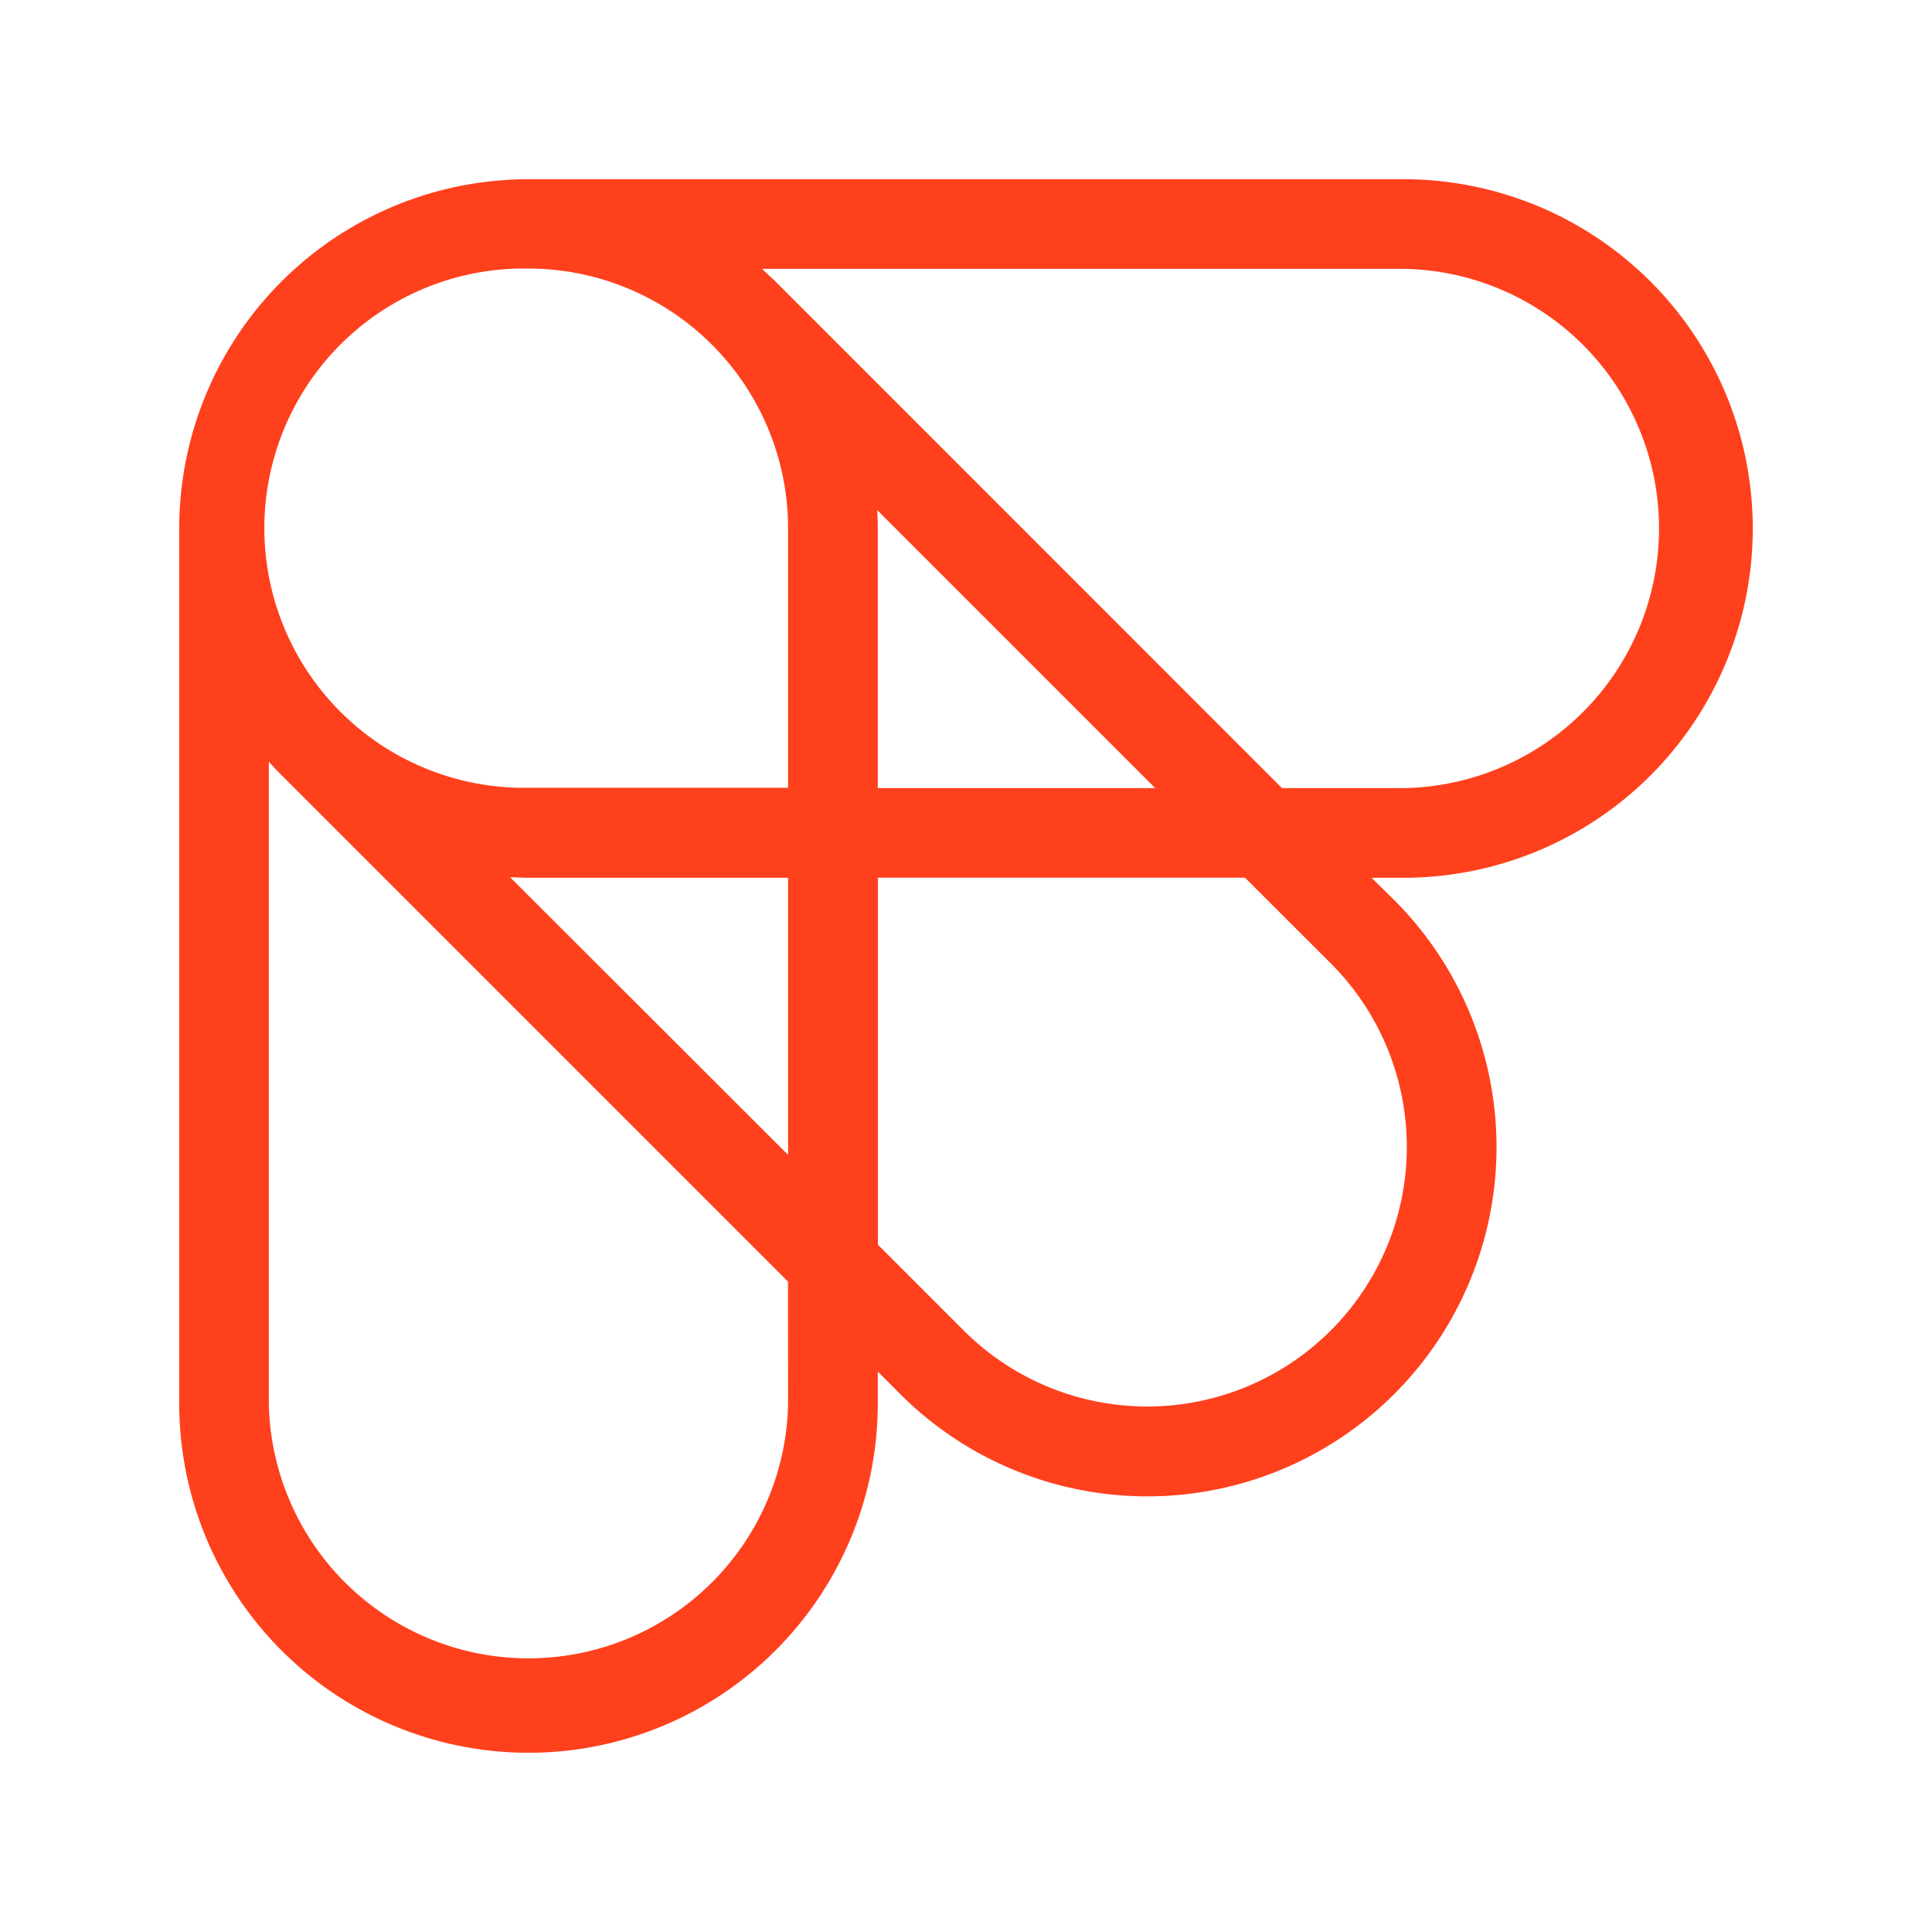 <svg id="Layer_2" data-name="Layer 2" xmlns="http://www.w3.org/2000/svg" viewBox="0 0 247.92 247.92"><defs><style>.cls-1{fill:#ff401d;}</style></defs><title>feeld-stonewall50-watermark</title><path class="cls-1" d="M224.92,67.82A44.81,44.81,0,0,0,180.1,23H67.82A44.81,44.81,0,0,0,23,67.82V180.1a44.82,44.82,0,0,0,89.64,0V176l2.88,2.89a44.82,44.82,0,1,0,63.39-63.39L176,112.64h4.08A44.82,44.82,0,0,0,224.92,67.82ZM112.57,65.46l35.67,35.67h-35.6V67.82C112.64,67,112.61,66.24,112.57,65.46Zm-44.75-31a33.36,33.36,0,0,1,33.31,33.32v33.31H67.82a33.32,33.32,0,1,1,0-66.63Zm33.31,113.74L65.46,112.57c.78,0,1.57.07,2.36.07h33.31Zm0,31.86a33.32,33.32,0,0,1-66.63,0V97.8l.06,0c.5.56,1,1.12,1.56,1.66l65,65Zm69.64-56.44a33.31,33.31,0,0,1-47.11,47.11l-11-11v-47.1h47.1ZM99.51,36.12c-.54-.54-1.1-1-1.66-1.56l0-.06h82.3a33.32,33.32,0,0,1,0,66.63H164.51Z"/></svg>